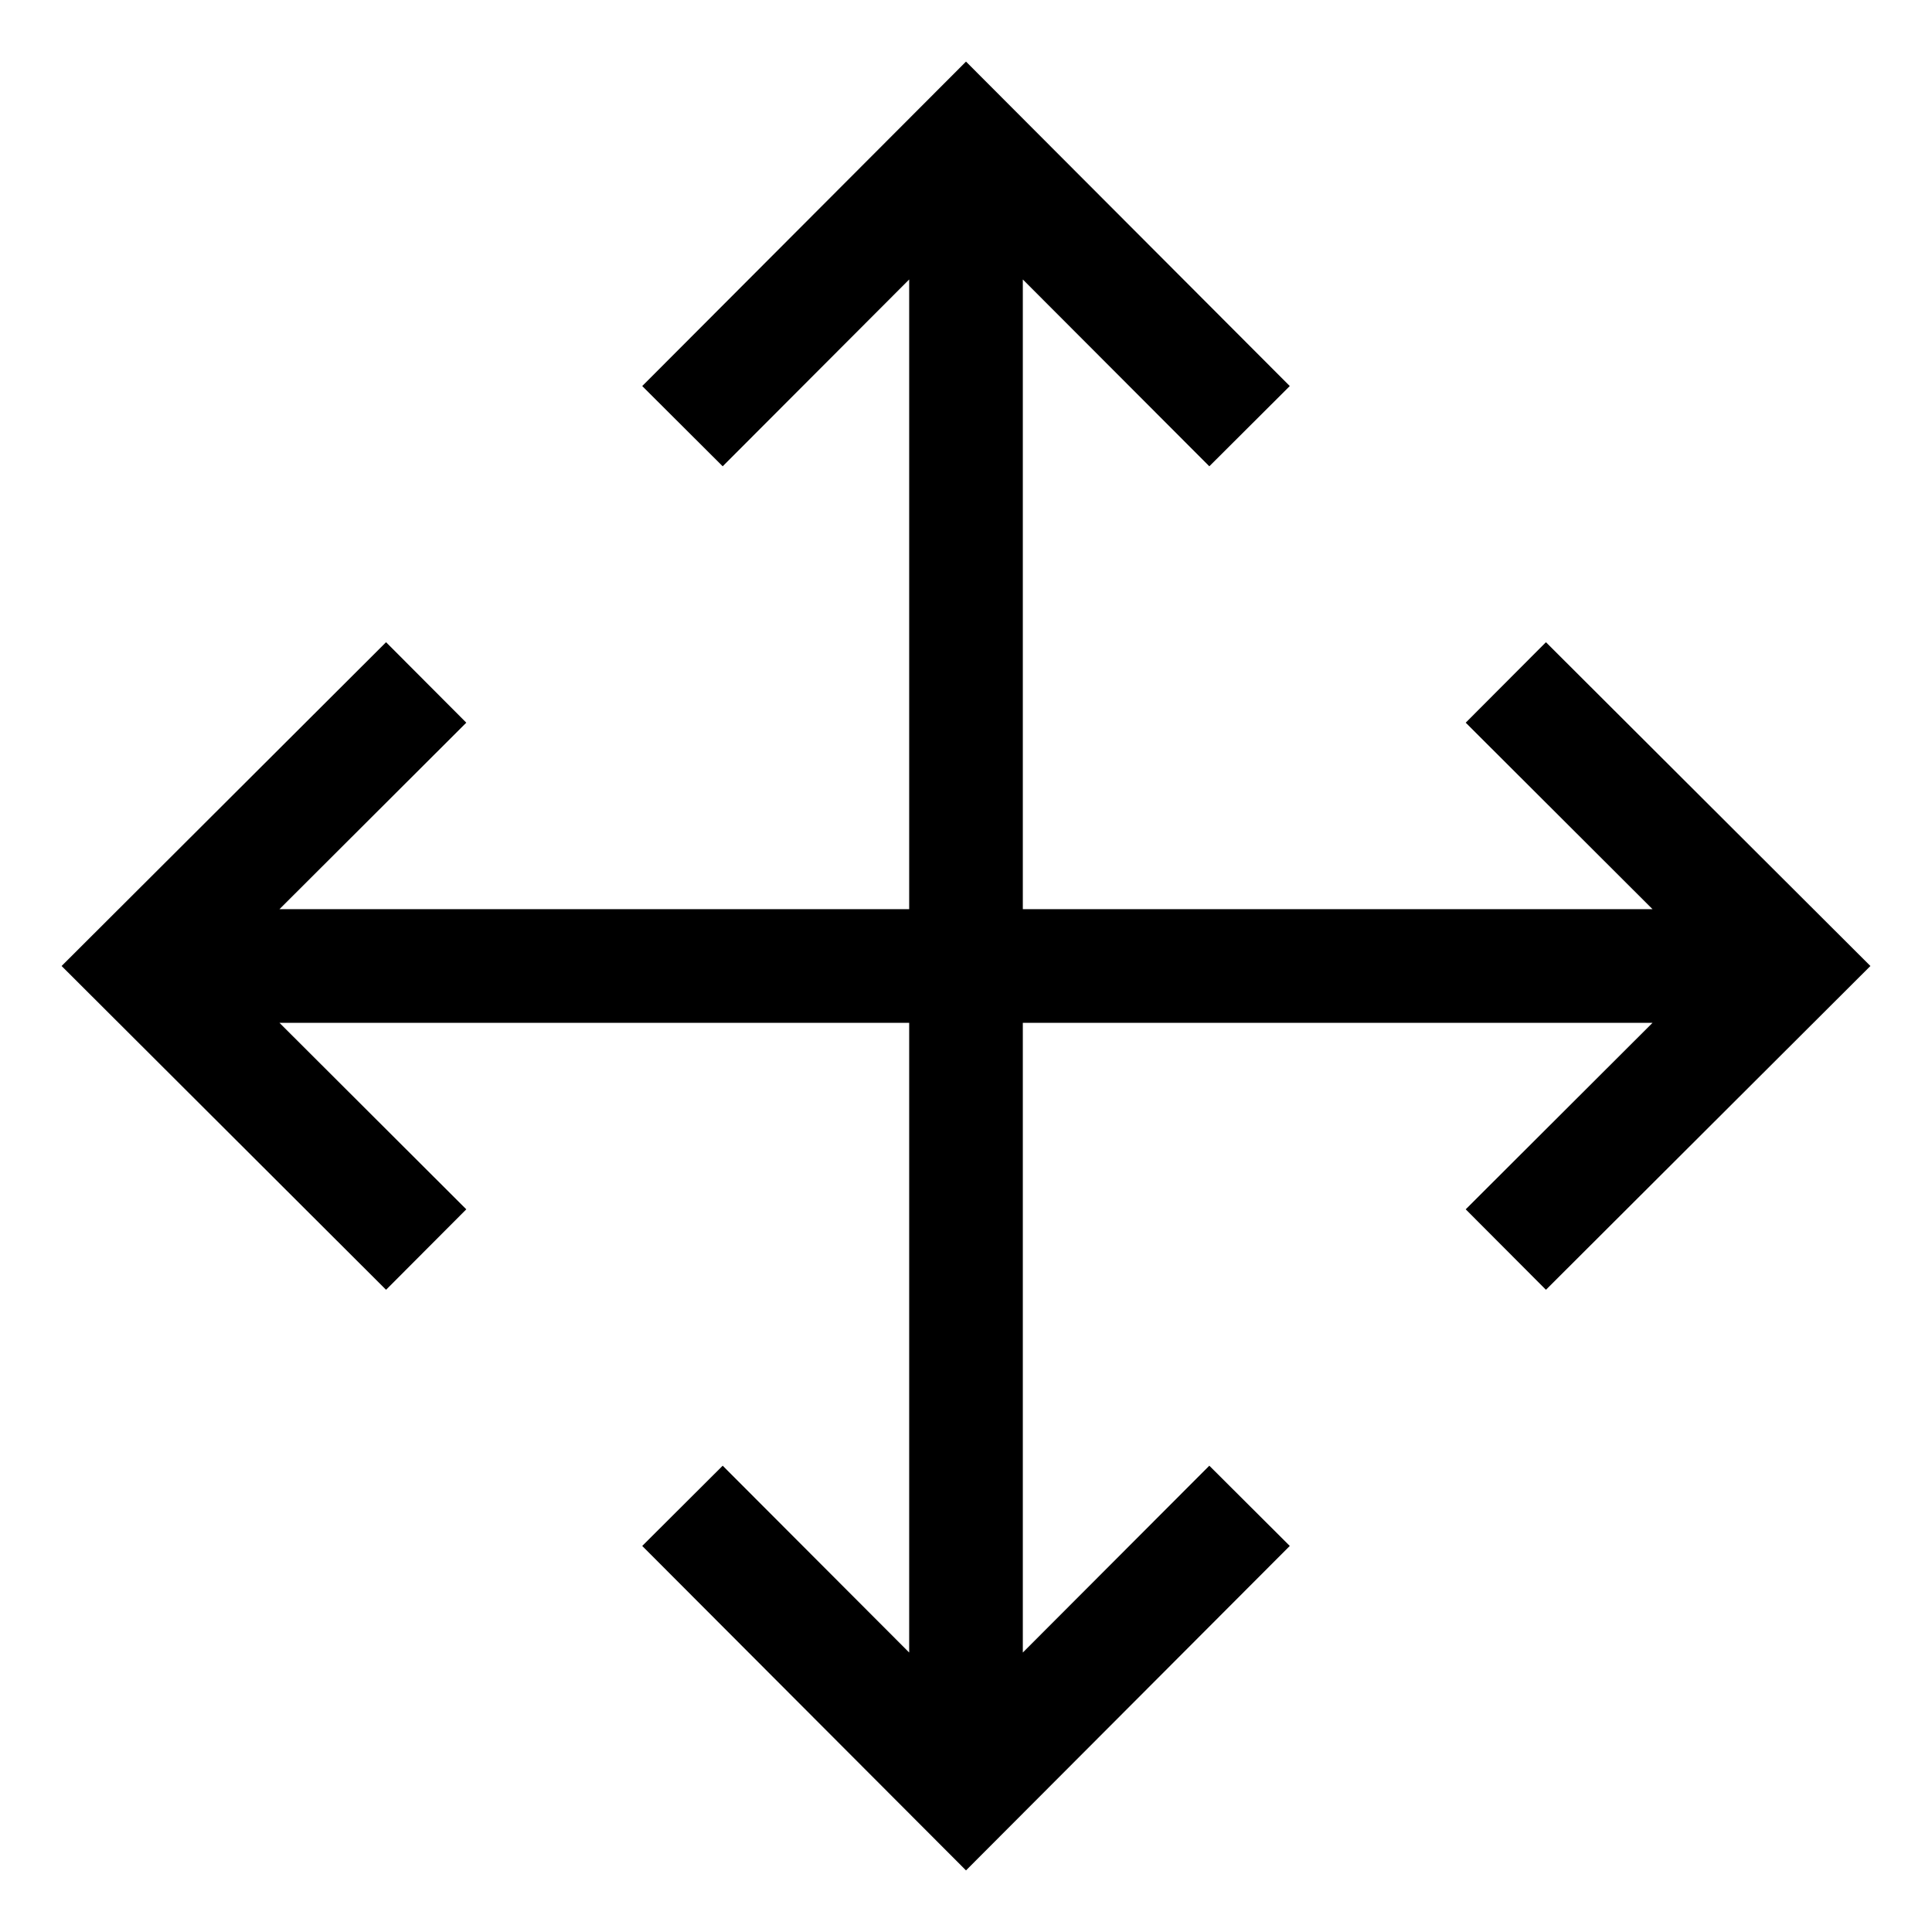 <svg height="17" viewBox="0 0 17 17" width="17" xmlns="http://www.w3.org/2000/svg"><path d="m13.603 11.349-.706-.708 1.644-1.641h-5.541v5.541l1.641-1.644.708.706-2.849 2.855-2.849-2.855.708-.706 1.641 1.644v-5.541h-5.541l1.644 1.641-.706.708-2.855-2.849 2.855-2.849.706.708-1.644 1.641h5.541v-5.541l-1.641 1.644-.708-.706 2.849-2.855 2.849 2.855-.708.706-1.641-1.644v5.541h5.541l-1.644-1.641.706-.708 2.855 2.849z"/></svg>